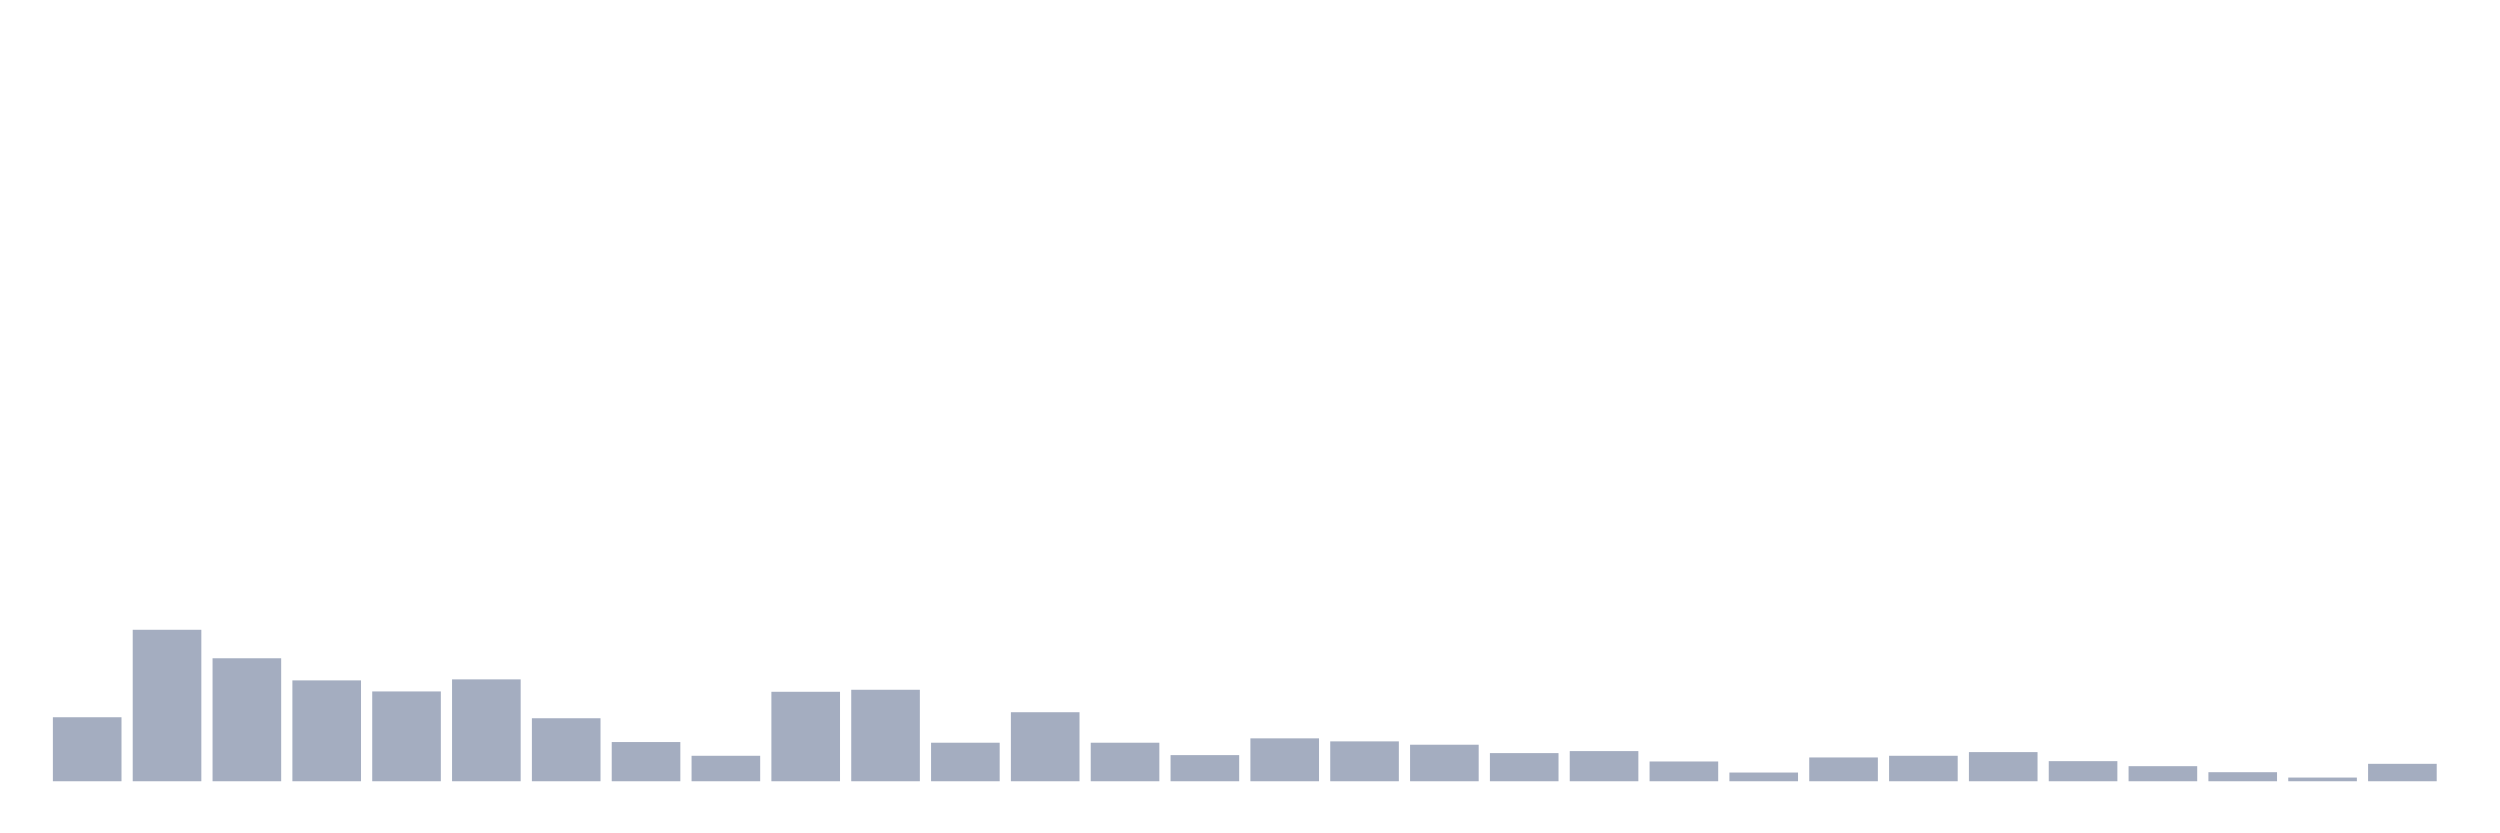 <svg xmlns="http://www.w3.org/2000/svg" viewBox="0 0 480 160"><g transform="translate(10,10)"><rect class="bar" x="0.153" width="13.175" y="127.711" height="12.289" fill="rgb(164,173,192)"></rect><rect class="bar" x="15.482" width="13.175" y="110.919" height="29.081" fill="rgb(164,173,192)"></rect><rect class="bar" x="30.81" width="13.175" y="116.388" height="23.612" fill="rgb(164,173,192)"></rect><rect class="bar" x="46.138" width="13.175" y="120.634" height="19.366" fill="rgb(164,173,192)"></rect><rect class="bar" x="61.466" width="13.175" y="122.757" height="17.243" fill="rgb(164,173,192)"></rect><rect class="bar" x="76.794" width="13.175" y="120.441" height="19.559" fill="rgb(164,173,192)"></rect><rect class="bar" x="92.123" width="13.175" y="127.904" height="12.096" fill="rgb(164,173,192)"></rect><rect class="bar" x="107.451" width="13.175" y="132.472" height="7.528" fill="rgb(164,173,192)"></rect><rect class="bar" x="122.779" width="13.175" y="135.11" height="4.89" fill="rgb(164,173,192)"></rect><rect class="bar" x="138.107" width="13.175" y="122.822" height="17.178" fill="rgb(164,173,192)"></rect><rect class="bar" x="153.436" width="13.175" y="122.436" height="17.564" fill="rgb(164,173,192)"></rect><rect class="bar" x="168.764" width="13.175" y="132.601" height="7.399" fill="rgb(164,173,192)"></rect><rect class="bar" x="184.092" width="13.175" y="126.746" height="13.254" fill="rgb(164,173,192)"></rect><rect class="bar" x="199.42" width="13.175" y="132.601" height="7.399" fill="rgb(164,173,192)"></rect><rect class="bar" x="214.748" width="13.175" y="134.982" height="5.018" fill="rgb(164,173,192)"></rect><rect class="bar" x="230.077" width="13.175" y="131.765" height="8.235" fill="rgb(164,173,192)"></rect><rect class="bar" x="245.405" width="13.175" y="132.344" height="7.656" fill="rgb(164,173,192)"></rect><rect class="bar" x="260.733" width="13.175" y="132.987" height="7.013" fill="rgb(164,173,192)"></rect><rect class="bar" x="276.061" width="13.175" y="134.596" height="5.404" fill="rgb(164,173,192)"></rect><rect class="bar" x="291.39" width="13.175" y="134.21" height="5.79" fill="rgb(164,173,192)"></rect><rect class="bar" x="306.718" width="13.175" y="136.204" height="3.796" fill="rgb(164,173,192)"></rect><rect class="bar" x="322.046" width="13.175" y="138.327" height="1.673" fill="rgb(164,173,192)"></rect><rect class="bar" x="337.374" width="13.175" y="135.432" height="4.568" fill="rgb(164,173,192)"></rect><rect class="bar" x="352.702" width="13.175" y="135.11" height="4.89" fill="rgb(164,173,192)"></rect><rect class="bar" x="368.031" width="13.175" y="134.403" height="5.597" fill="rgb(164,173,192)"></rect><rect class="bar" x="383.359" width="13.175" y="136.14" height="3.86" fill="rgb(164,173,192)"></rect><rect class="bar" x="398.687" width="13.175" y="137.105" height="2.895" fill="rgb(164,173,192)"></rect><rect class="bar" x="414.015" width="13.175" y="138.263" height="1.737" fill="rgb(164,173,192)"></rect><rect class="bar" x="429.344" width="13.175" y="139.292" height="0.708" fill="rgb(164,173,192)"></rect><rect class="bar" x="444.672" width="13.175" y="136.654" height="3.346" fill="rgb(164,173,192)"></rect></g></svg>